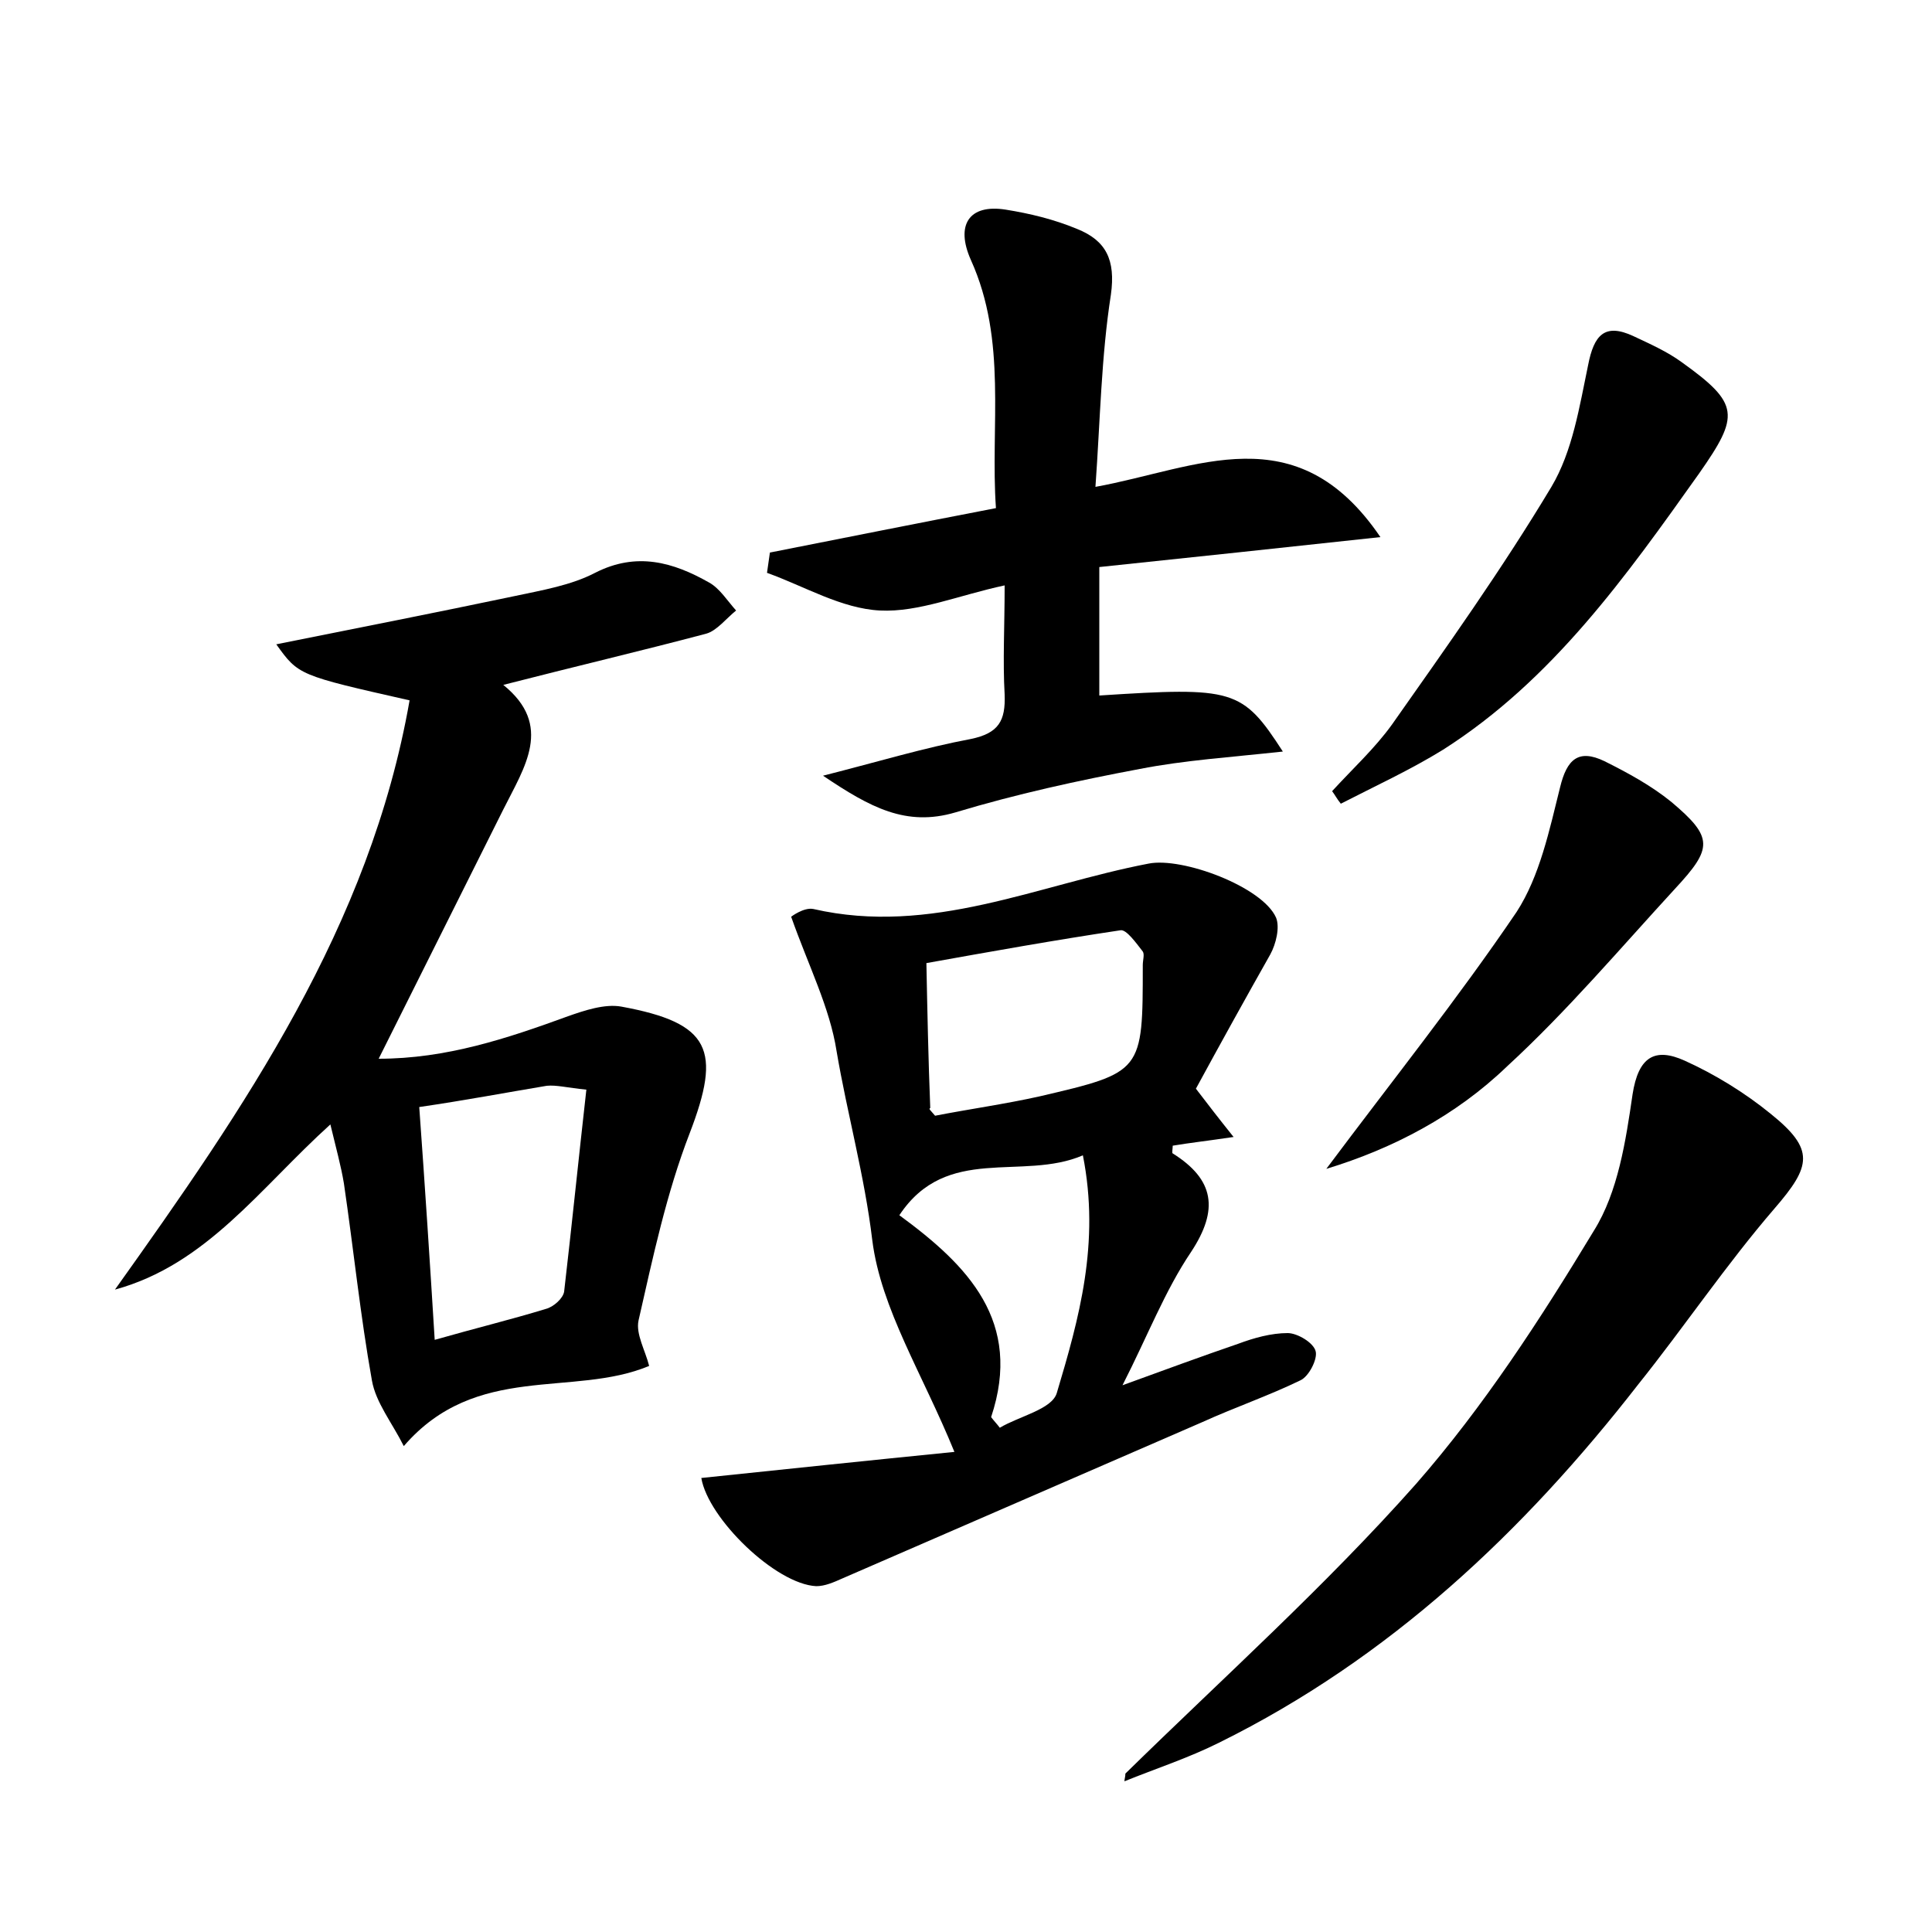 <?xml version="1.0" encoding="utf-8"?>
<!-- Generator: Adobe Illustrator 22.0.0, SVG Export Plug-In . SVG Version: 6.00 Build 0)  -->
<svg version="1.1" id="图层_1" xmlns="http://www.w3.org/2000/svg" xmlns:xlink="http://www.w3.org/1999/xlink" x="0px" y="0px"
	 viewBox="0 0 200 200" style="enable-background:new 0 0 200 200;" xml:space="preserve">
<style type="text/css">
	.st0{fill:#FFFFFF;}
</style>
<g>
	
	<path d="M28.6,66.7c8.5-1.7,16.6-3.3,24.7-5c2.8-0.6,5.8-1.1,8.3-2.4c4.3-2.2,8.1-1.1,11.8,1c1.1,0.6,1.9,1.9,2.8,2.9
		c-1,0.8-2,2.1-3.1,2.4c-6.8,1.8-13.6,3.4-21,5.3c5.2,4.2,2.2,8.5,0,12.9c-4.2,8.4-8.4,16.8-12.9,25.8c7,0,13.3-2.1,19.6-4.4
		c1.7-0.6,3.8-1.3,5.5-1c9.3,1.7,10.4,4.5,7.1,13.1c-2.4,6.2-3.8,12.8-5.3,19.4c-0.3,1.4,0.7,3.1,1.1,4.7
		c-7.9,3.3-17.9-0.4-25.4,8.3c-1.2-2.4-2.9-4.5-3.3-6.8c-1.2-6.7-1.9-13.6-2.9-20.4c-0.3-1.8-0.8-3.6-1.4-6.1
		c-7.3,6.6-12.8,14.5-22.3,17.1c13.4-18.8,26.4-37.6,30.5-61C30.9,69.9,30.9,69.9,28.6,66.7z M43.4,114.6c0.6,8.3,1.1,16,1.6,24.1
		c4.2-1.2,7.9-2.1,11.5-3.2c0.8-0.2,1.8-1.1,1.9-1.8c0.8-6.9,1.5-13.8,2.3-20.9c-2-0.2-3.1-0.5-4.1-0.4
		C52.4,113.1,48.2,113.9,43.4,114.6z"/>
	<path d="M123.8,112.7c1.3,1.7,2.3,3,3.9,5c-2.7,0.4-4.5,0.6-6.3,0.9c0,0.3-0.1,0.8,0,0.8c4.3,2.7,4.8,5.8,1.9,10.2
		c-2.7,4-4.5,8.7-7.1,13.8c4.4-1.6,8.2-3,12-4.3c1.6-0.6,3.4-1.1,5.1-1.1c1,0,2.7,1,2.9,1.9c0.2,0.8-0.7,2.6-1.6,3
		c-3.3,1.6-6.8,2.8-10.1,4.3c-12.4,5.4-24.9,10.8-37.3,16.2c-0.9,0.4-1.8,0.8-2.7,0.8c-4.2-0.2-11.2-7-11.9-11.2
		c8.6-0.9,17.2-1.8,26.2-2.7c-3.3-8.1-7.6-14.8-8.5-21.9c-0.8-6.7-2.6-13.1-3.7-19.6c-0.7-4.5-2.9-8.8-4.7-13.9c0,0,1.3-1,2.3-0.8
		c12.2,2.8,23.2-2.5,34.7-4.7c3.5-0.7,11.8,2.4,13.2,5.6c0.4,1,0,2.7-0.6,3.8C128.9,103.4,126.3,108.1,123.8,112.7z M96.8,115.5
		c3.6-0.7,7.2-1.2,10.8-2c10.7-2.5,10.7-2.5,10.7-13.6c0-0.5,0.2-1.1,0-1.4c-0.7-0.9-1.7-2.3-2.3-2.2c-6.7,1-13.4,2.2-20.1,3.4
		c0.1,5,0.2,10,0.4,15C96.1,114.8,96.3,114.9,96.8,115.5z M102.6,146.7c0.3,0.4,0.6,0.7,0.9,1.1c2-1.2,5.4-1.9,5.9-3.6
		c2.3-7.7,4.5-15.5,2.7-24.6c-6.3,2.7-14.1-1.2-19,6.2C100.2,131,105.9,136.8,102.6,146.7z"/>
	<path d="M132.8,77.8c-5.5,0.6-10.2,0.9-14.8,1.8c-6.4,1.2-12.8,2.6-19.1,4.5c-5.1,1.5-8.8-0.5-13.7-3.8c5.9-1.5,10.5-2.9,15.3-3.8
		c2.9-0.6,3.6-1.9,3.5-4.6c-0.2-3.5,0-7,0-11.3c-4.7,1-8.9,2.8-12.9,2.6c-4-0.2-7.8-2.5-11.7-3.9c0.1-0.7,0.2-1.4,0.3-2.1
		c7.6-1.5,15.1-3,23.4-4.6c-0.6-8.5,1.2-17.3-2.6-25.7c-1.6-3.6-0.2-5.8,3.6-5.2c2.5,0.4,5,1,7.4,2c3,1.2,4,3.2,3.5,6.8
		c-1,6.4-1.1,12.9-1.6,19.9c10.5-1.9,20.8-7.6,29.5,5.2c-10.2,1.1-19.5,2.1-29.1,3.1c0,4.5,0,8.9,0,13.3
		C127.7,71.1,128.6,71.3,132.8,77.8z"/>
	<path d="M116.5,183.6c10.1-9.9,20.7-19.4,30.1-30c7-8,12.9-17.1,18.4-26.2c2.5-4,3.3-9.3,4-14.1c0.6-3.9,2.3-4.9,5.4-3.5
		c3.1,1.4,6.2,3.3,8.9,5.5c4.6,3.7,4.2,5.4,0.4,9.8c-5,5.8-9.3,12.2-14.1,18.2c-11.9,15.3-25.8,28.4-43.4,37.1
		c-3.2,1.6-6.6,2.7-9.8,4C116.4,184.2,116.5,183.9,116.5,183.6z"/>
	<path d="M137.9,81.9c2.1-2.3,4.4-4.4,6.2-6.9c5.7-8.1,11.4-16.1,16.5-24.6c2.2-3.7,2.9-8.3,3.8-12.6c0.6-3.1,1.7-4.4,4.7-3
		c1.7,0.8,3.5,1.6,5,2.7c6,4.3,6,5.5,1.8,11.5c-7.6,10.7-15.2,21.4-26.5,28.6c-3.4,2.1-7.1,3.8-10.6,5.6
		C138.4,82.7,138.2,82.3,137.9,81.9z"/>
	<path d="M137.3,121c6.8-9.1,13.6-17.6,19.7-26.6c2.4-3.7,3.4-8.5,4.5-12.9c0.7-2.9,1.9-4,4.6-2.7c2.4,1.2,4.8,2.5,6.9,4.2
		c4.4,3.7,4.3,4.8,0.4,9c-5.7,6.2-11.2,12.7-17.4,18.4C150.7,115.5,144.2,118.9,137.3,121z"/>
	
	
	
</g>
</svg>
